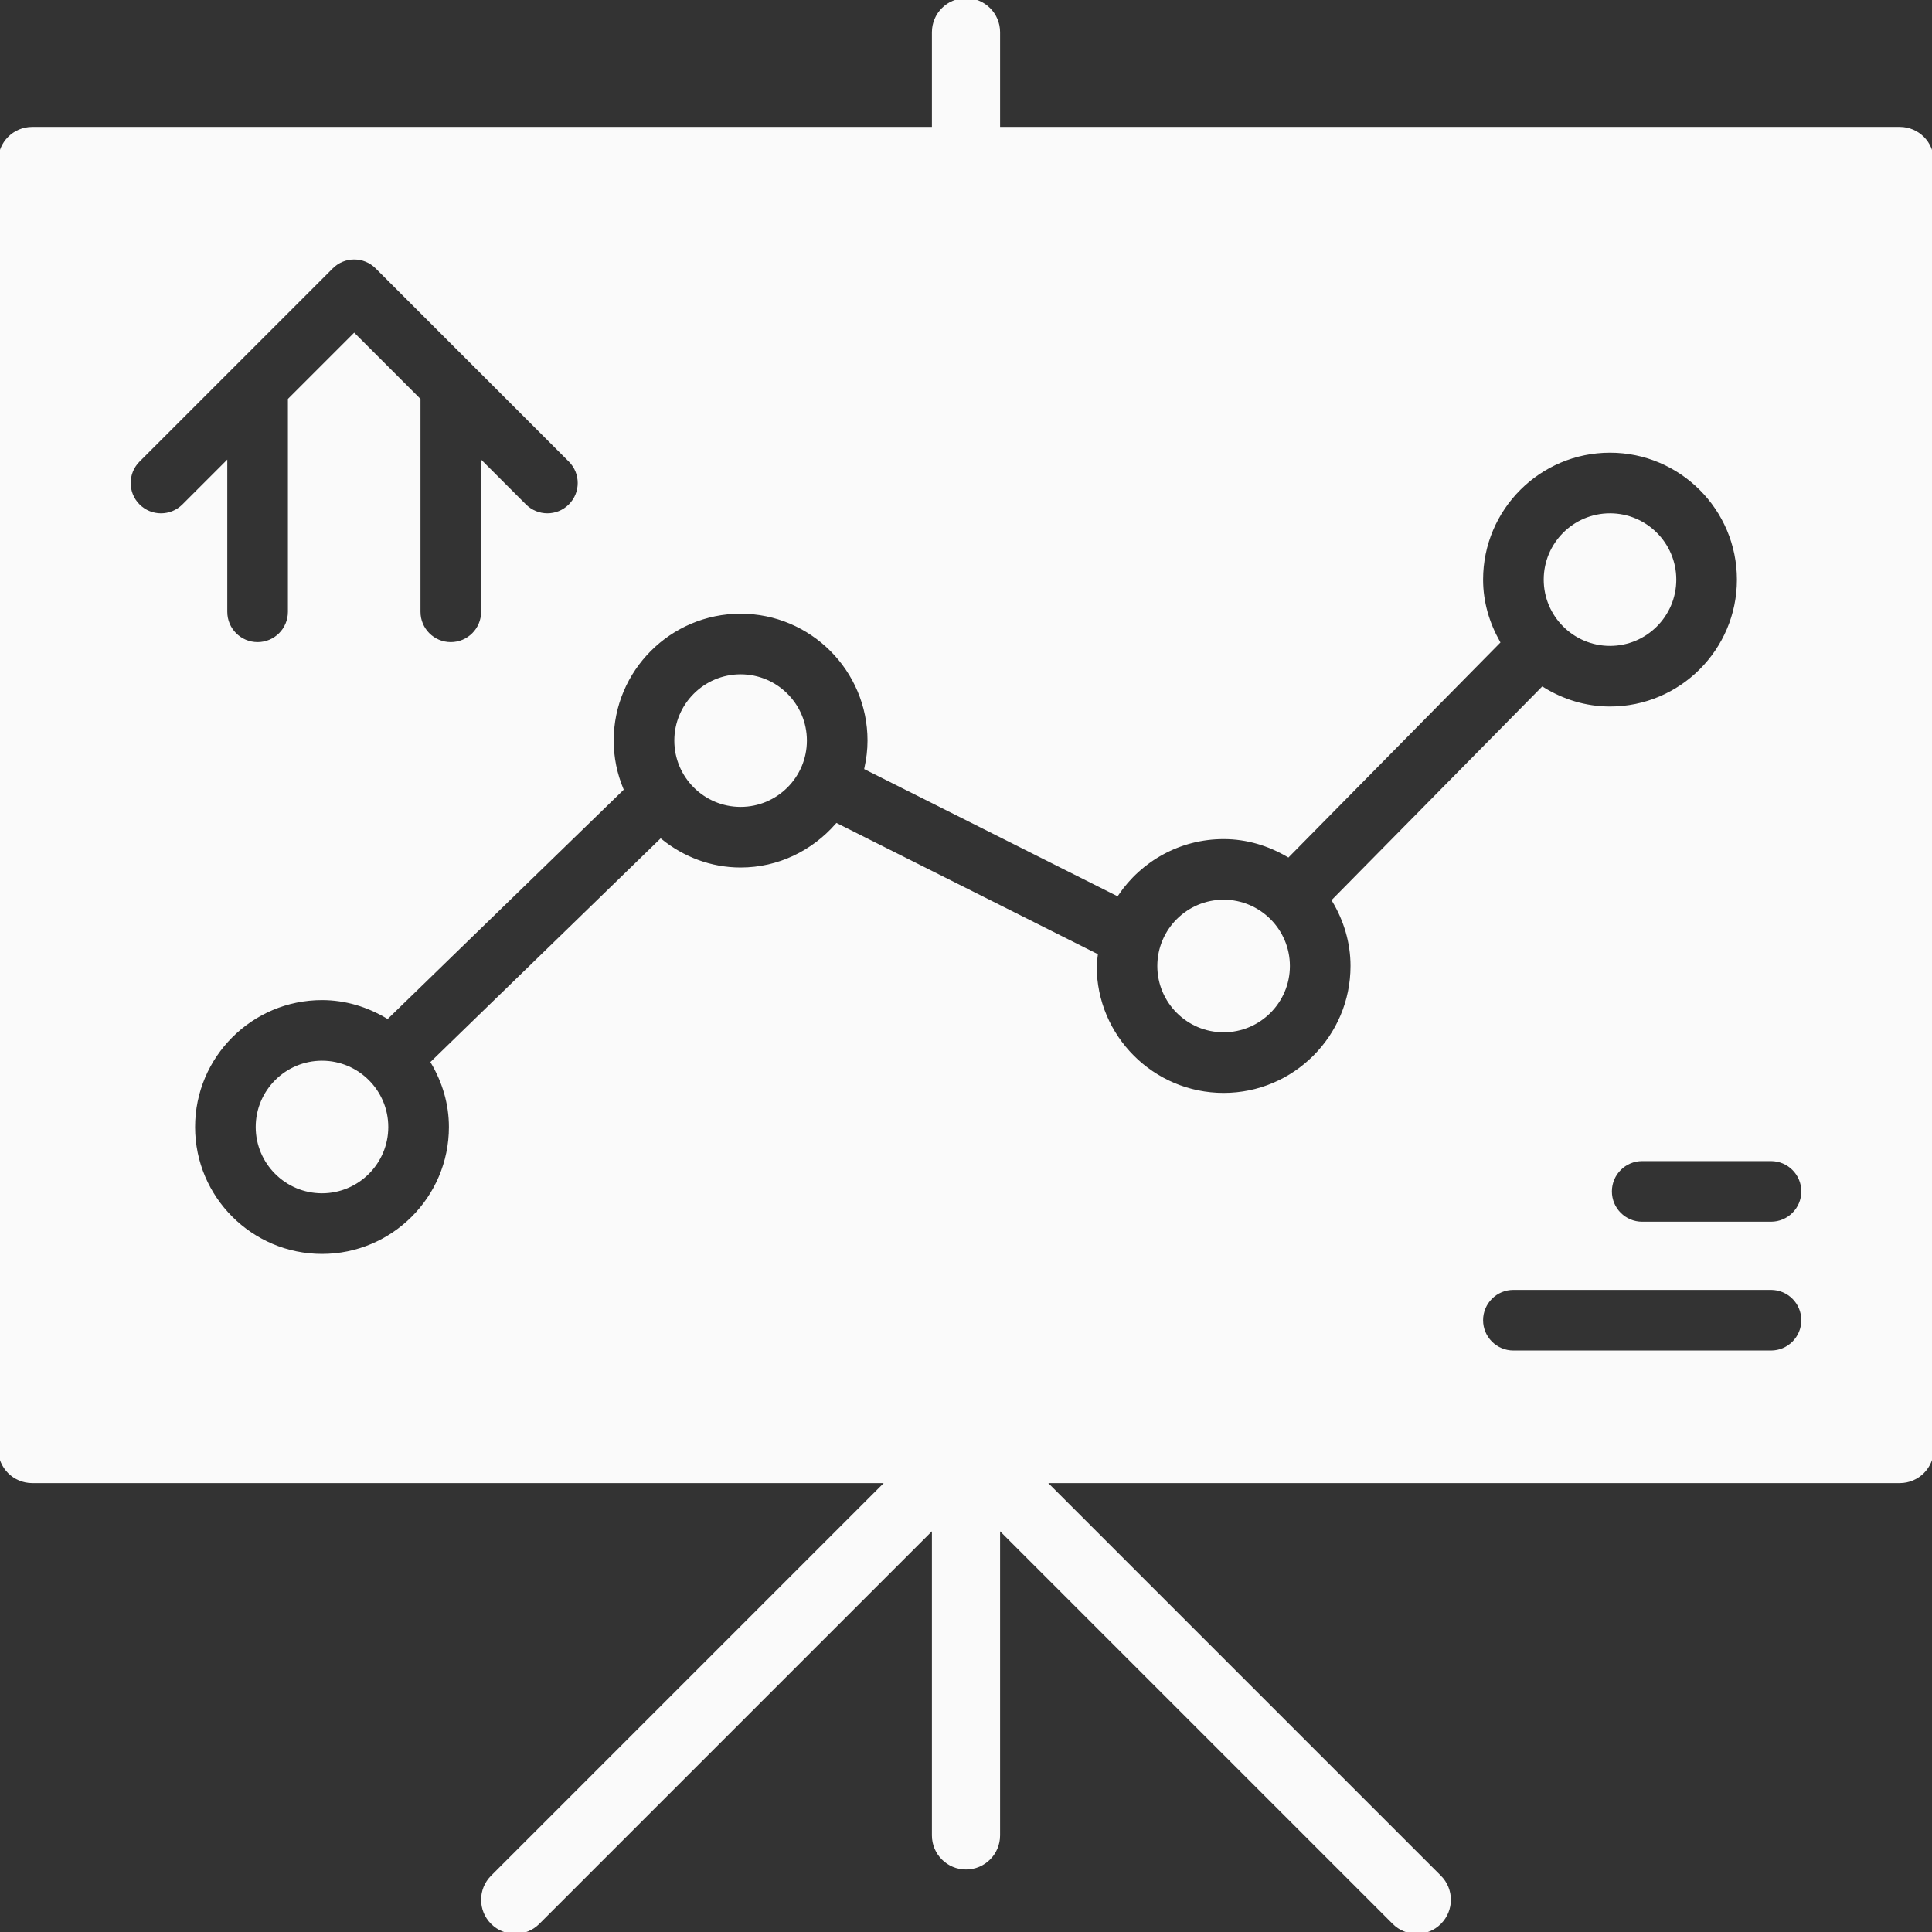 <!DOCTYPE svg PUBLIC "-//W3C//DTD SVG 1.1//EN" "http://www.w3.org/Graphics/SVG/1.1/DTD/svg11.dtd">
<!-- Uploaded to: SVG Repo, www.svgrepo.com, Transformed by: SVG Repo Mixer Tools -->
<svg fill="#fafafa" height="800px" width="800px" version="1.1" id="Layer_1" xmlns="http://www.w3.org/2000/svg" xmlns:xlink="http://www.w3.org/1999/xlink" viewBox="0 0 512 512" xml:space="preserve" stroke="#fafafa">
<rect x="0" y="0" width="512" height="512" fill="#333333" stroke="none"/>
<g id="SVGRepo_bgCarrier" stroke-width="0"/>
<g id="SVGRepo_iconCarrier"> <g> <g> <g> <path d="M426.667,170.667c9.412,0,17.067-7.654,17.067-17.067c0-9.412-7.654-17.067-17.067-17.067S409.6,144.188,409.6,153.6 C409.6,163.012,417.254,170.667,426.667,170.667z"/> <path d="M324.267,238.933c-9.412,0-17.067,7.654-17.067,17.067s7.654,17.067,17.067,17.067c9.412,0,17.067-7.654,17.067-17.067 S333.679,238.933,324.267,238.933z"/> <path d="M196.267,179.2c-9.412,0-17.067,7.654-17.067,17.067s7.654,17.067,17.067,17.067c9.412,0,17.067-7.654,17.067-17.067 S205.679,179.2,196.267,179.2z"/> <path d="M85.333,281.6c-9.412,0-17.067,7.654-17.067,17.067c0,9.412,7.654,17.067,17.067,17.067 c9.412,0,17.067-7.654,17.067-17.067C102.4,289.254,94.746,281.6,85.333,281.6z"/> <path d="M503.467,34.133H264.533v-25.6C264.533,3.823,260.719,0,256,0s-8.533,3.823-8.533,8.533v25.6H8.533 C3.814,34.133,0,37.956,0,42.667V384c0,4.71,3.814,8.533,8.533,8.533h226.867l-104.9,104.9c-3.337,3.337-3.337,8.73,0,12.066 c1.664,1.664,3.849,2.5,6.033,2.5c2.185,0,4.369-0.836,6.033-2.5l104.9-104.9V486.4c0,4.71,3.814,8.533,8.533,8.533 s8.533-3.823,8.533-8.533v-81.801l104.9,104.9c1.664,1.664,3.849,2.5,6.033,2.5c2.185,0,4.369-0.836,6.033-2.5 c3.337-3.337,3.337-8.73,0-12.066l-104.9-104.9h226.867c4.719,0,8.533-3.823,8.533-8.533V42.667 C512,37.956,508.186,34.133,503.467,34.133z M36.634,134.033c-3.337-3.337-3.337-8.73,0-12.066l25.591-25.591l0.017-0.017 l25.591-25.591c3.337-3.336,8.73-3.336,12.066,0l25.591,25.591l0.017,0.017l25.591,25.591c3.337,3.337,3.337,8.73,0,12.066 c-1.664,1.664-3.849,2.5-6.033,2.5c-2.185,0-4.369-0.836-6.033-2.5L128,122.999v39.134c0,4.71-3.814,8.533-8.533,8.533 s-8.533-3.823-8.533-8.533v-56.201L93.867,88.866L76.8,105.933v56.201c0,4.71-3.814,8.533-8.533,8.533s-8.533-3.823-8.533-8.533 v-39.134L48.7,134.033C45.363,137.37,39.97,137.37,36.634,134.033z M324.267,290.133c-18.825,0-34.133-15.309-34.133-34.133 c0-0.973,0.205-1.886,0.29-2.833l-68.642-34.458c-6.255,7.108-15.317,11.691-25.515,11.691c-8.03,0-15.326-2.901-21.154-7.561 l-60.425,58.701c2.961,5.052,4.779,10.854,4.779,17.126c0,18.825-15.309,34.133-34.133,34.133 c-18.825,0-34.133-15.309-34.133-34.133c0-18.825,15.309-34.133,34.133-34.133c6.349,0,12.228,1.86,17.323,4.89l62.046-60.271 c-1.638-3.977-2.569-8.32-2.569-12.885c0-18.825,15.309-34.133,34.133-34.133s34.133,15.309,34.133,34.133 c0,2.5-0.307,4.924-0.819,7.27l66.423,33.348c6.144-9.054,16.521-15.019,28.262-15.019c6.255,0,12.049,1.809,17.092,4.762 l55.654-56.448c-2.765-4.932-4.48-10.53-4.48-16.58c0-18.825,15.309-34.133,34.133-34.133S460.8,134.775,460.8,153.6 s-15.309,34.133-34.133,34.133c-6.571,0-12.663-1.954-17.877-5.188l-55.296,56.09c3.046,5.103,4.907,11,4.907,17.365 C358.4,274.825,343.091,290.133,324.267,290.133z M469.333,358.4h-68.267c-4.719,0-8.533-3.823-8.533-8.533 s3.814-8.533,8.533-8.533h68.267c4.719,0,8.533,3.823,8.533,8.533S474.052,358.4,469.333,358.4z M469.333,324.267H435.2 c-4.719,0-8.533-3.823-8.533-8.533c0-4.71,3.814-8.533,8.533-8.533h34.133c4.719,0,8.533,3.823,8.533,8.533 C477.867,320.444,474.052,324.267,469.333,324.267z"/> </g> </g> </g> </g>
</svg>